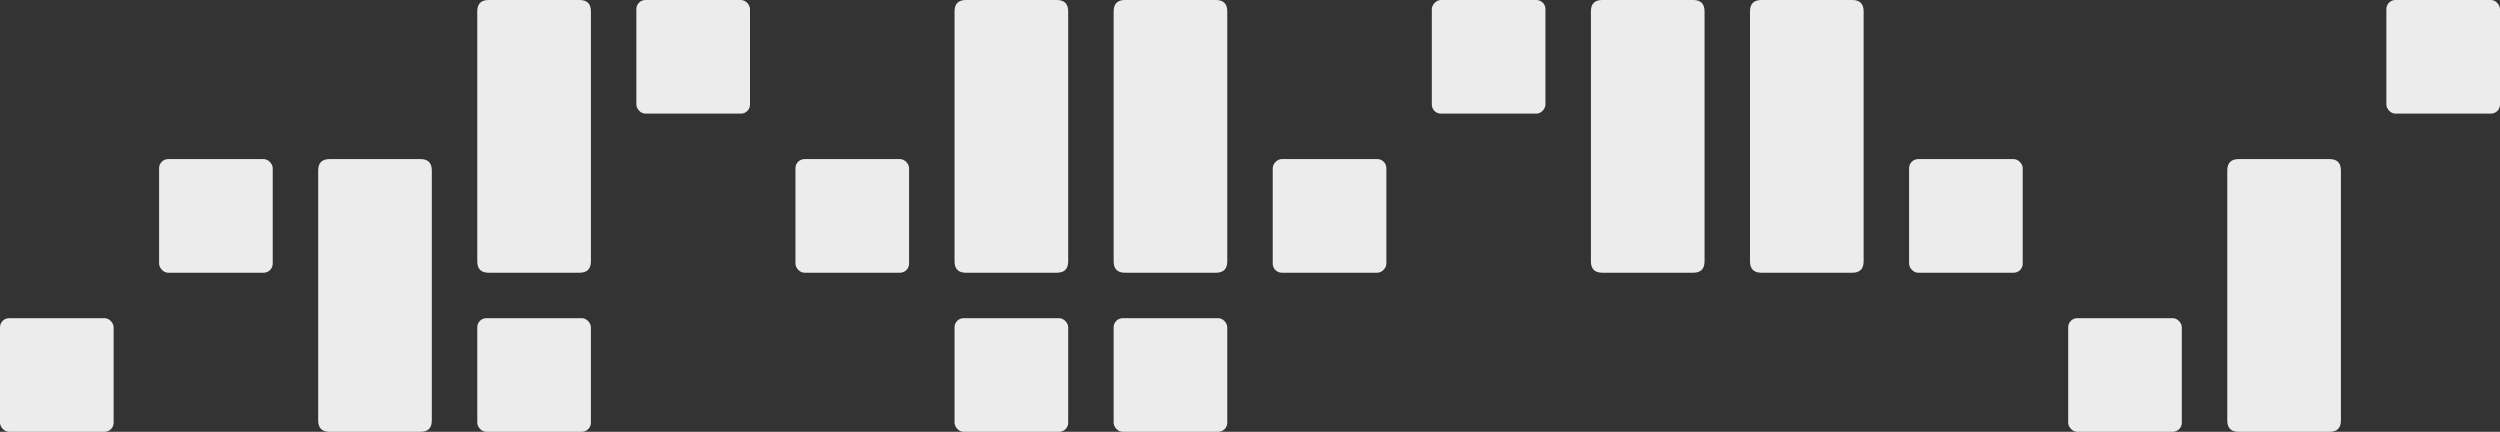 <svg width="550" height="95" viewBox="0 0 550 95" fill="none" xmlns="http://www.w3.org/2000/svg">
<rect x="0" y="0" width="550" height="95" fill="#333333" stroke="none"/>
<path d="M72.5 35L92.5 35C94.167 35 95 35.833 95 37.5L95 92.5C95 94.167 94.167 95 92.5 95H72.5C70.833 95 70 94.167 70 92.5L70 37.5C70 35.833 70.833 35 72.5 35Z" fill="#ECECEC"/>
<path d="M107.5 0L127.5 0C129.167 0 130 0.833 130 2.5V57.5C130 59.167 129.167 60 127.5 60L107.5 60C105.833 60 105 59.167 105 57.5L105 2.5C105 0.833 105.833 0 107.5 0Z" fill="#ECECEC"/>
<path d="M212.5 0L232.5 0C234.167 0 235 0.833 235 2.5V57.5C235 59.167 234.167 60 232.5 60L212.5 60C210.833 60 210 59.167 210 57.5V2.5C210 0.833 210.833 0 212.5 0Z" fill="#ECECEC"/>
<path d="M247.5 0L267.5 0C269.167 0 270 0.833 270 2.5V57.5C270 59.167 269.167 60 267.5 60L247.5 60C245.833 60 245 59.167 245 57.5V2.5C245 0.833 245.833 0 247.5 0Z" fill="#ECECEC"/>
<path d="M352.5 0L372.5 0C374.167 0 375 0.833 375 2.5V57.5C375 59.167 374.167 60 372.5 60L352.5 60C350.833 60 350 59.167 350 57.5V2.5C350 0.833 350.833 0 352.5 0Z" fill="#ECECEC"/>
<path d="M387.5 0L407.5 0C409.167 0 410 0.833 410 2.5V57.5C410 59.167 409.167 60 407.5 60L387.5 60C385.833 60 385 59.167 385 57.5V2.5C385 0.833 385.833 0 387.5 0Z" fill="#ECECEC"/>
<path d="M492.5 35L512.5 35C514.167 35 515 35.833 515 37.5V92.5C515 94.167 514.167 95 512.5 95H492.5C490.833 95 490 94.167 490 92.5V37.5C490 35.833 490.833 35 492.5 35Z" fill="#ECECEC"/>
<rect y="70" width="25" height="25" rx="2" fill="#ECECEC"/>
<rect x="35" y="35" width="25" height="25" rx="2" fill="#ECECEC"/>
<rect x="105" y="70" width="25" height="25" rx="2" fill="#ECECEC"/>
<rect x="140" width="25" height="25" rx="2" fill="#ECECEC"/>
<rect x="420" y="35" width="25" height="25" rx="2" fill="#ECECEC"/>
<rect x="525" width="25" height="25" rx="2" fill="#ECECEC"/>
<rect width="25" height="25" rx="2" transform="matrix(-1 0 0 1 340 0)" fill="#ECECEC"/>
<rect x="175" y="35" width="25" height="25" rx="2" fill="#ECECEC"/>
<rect x="455" y="70" width="25" height="25" rx="2" fill="#ECECEC"/>
<rect width="25" height="25" rx="2" transform="matrix(-1 0 0 1 305 35)" fill="#ECECEC"/>
<rect x="210" y="70" width="25" height="25" rx="2" fill="#ECECEC"/>
<rect x="245" y="70" width="25" height="25" rx="2" fill="#ECECEC"/>
</svg>
